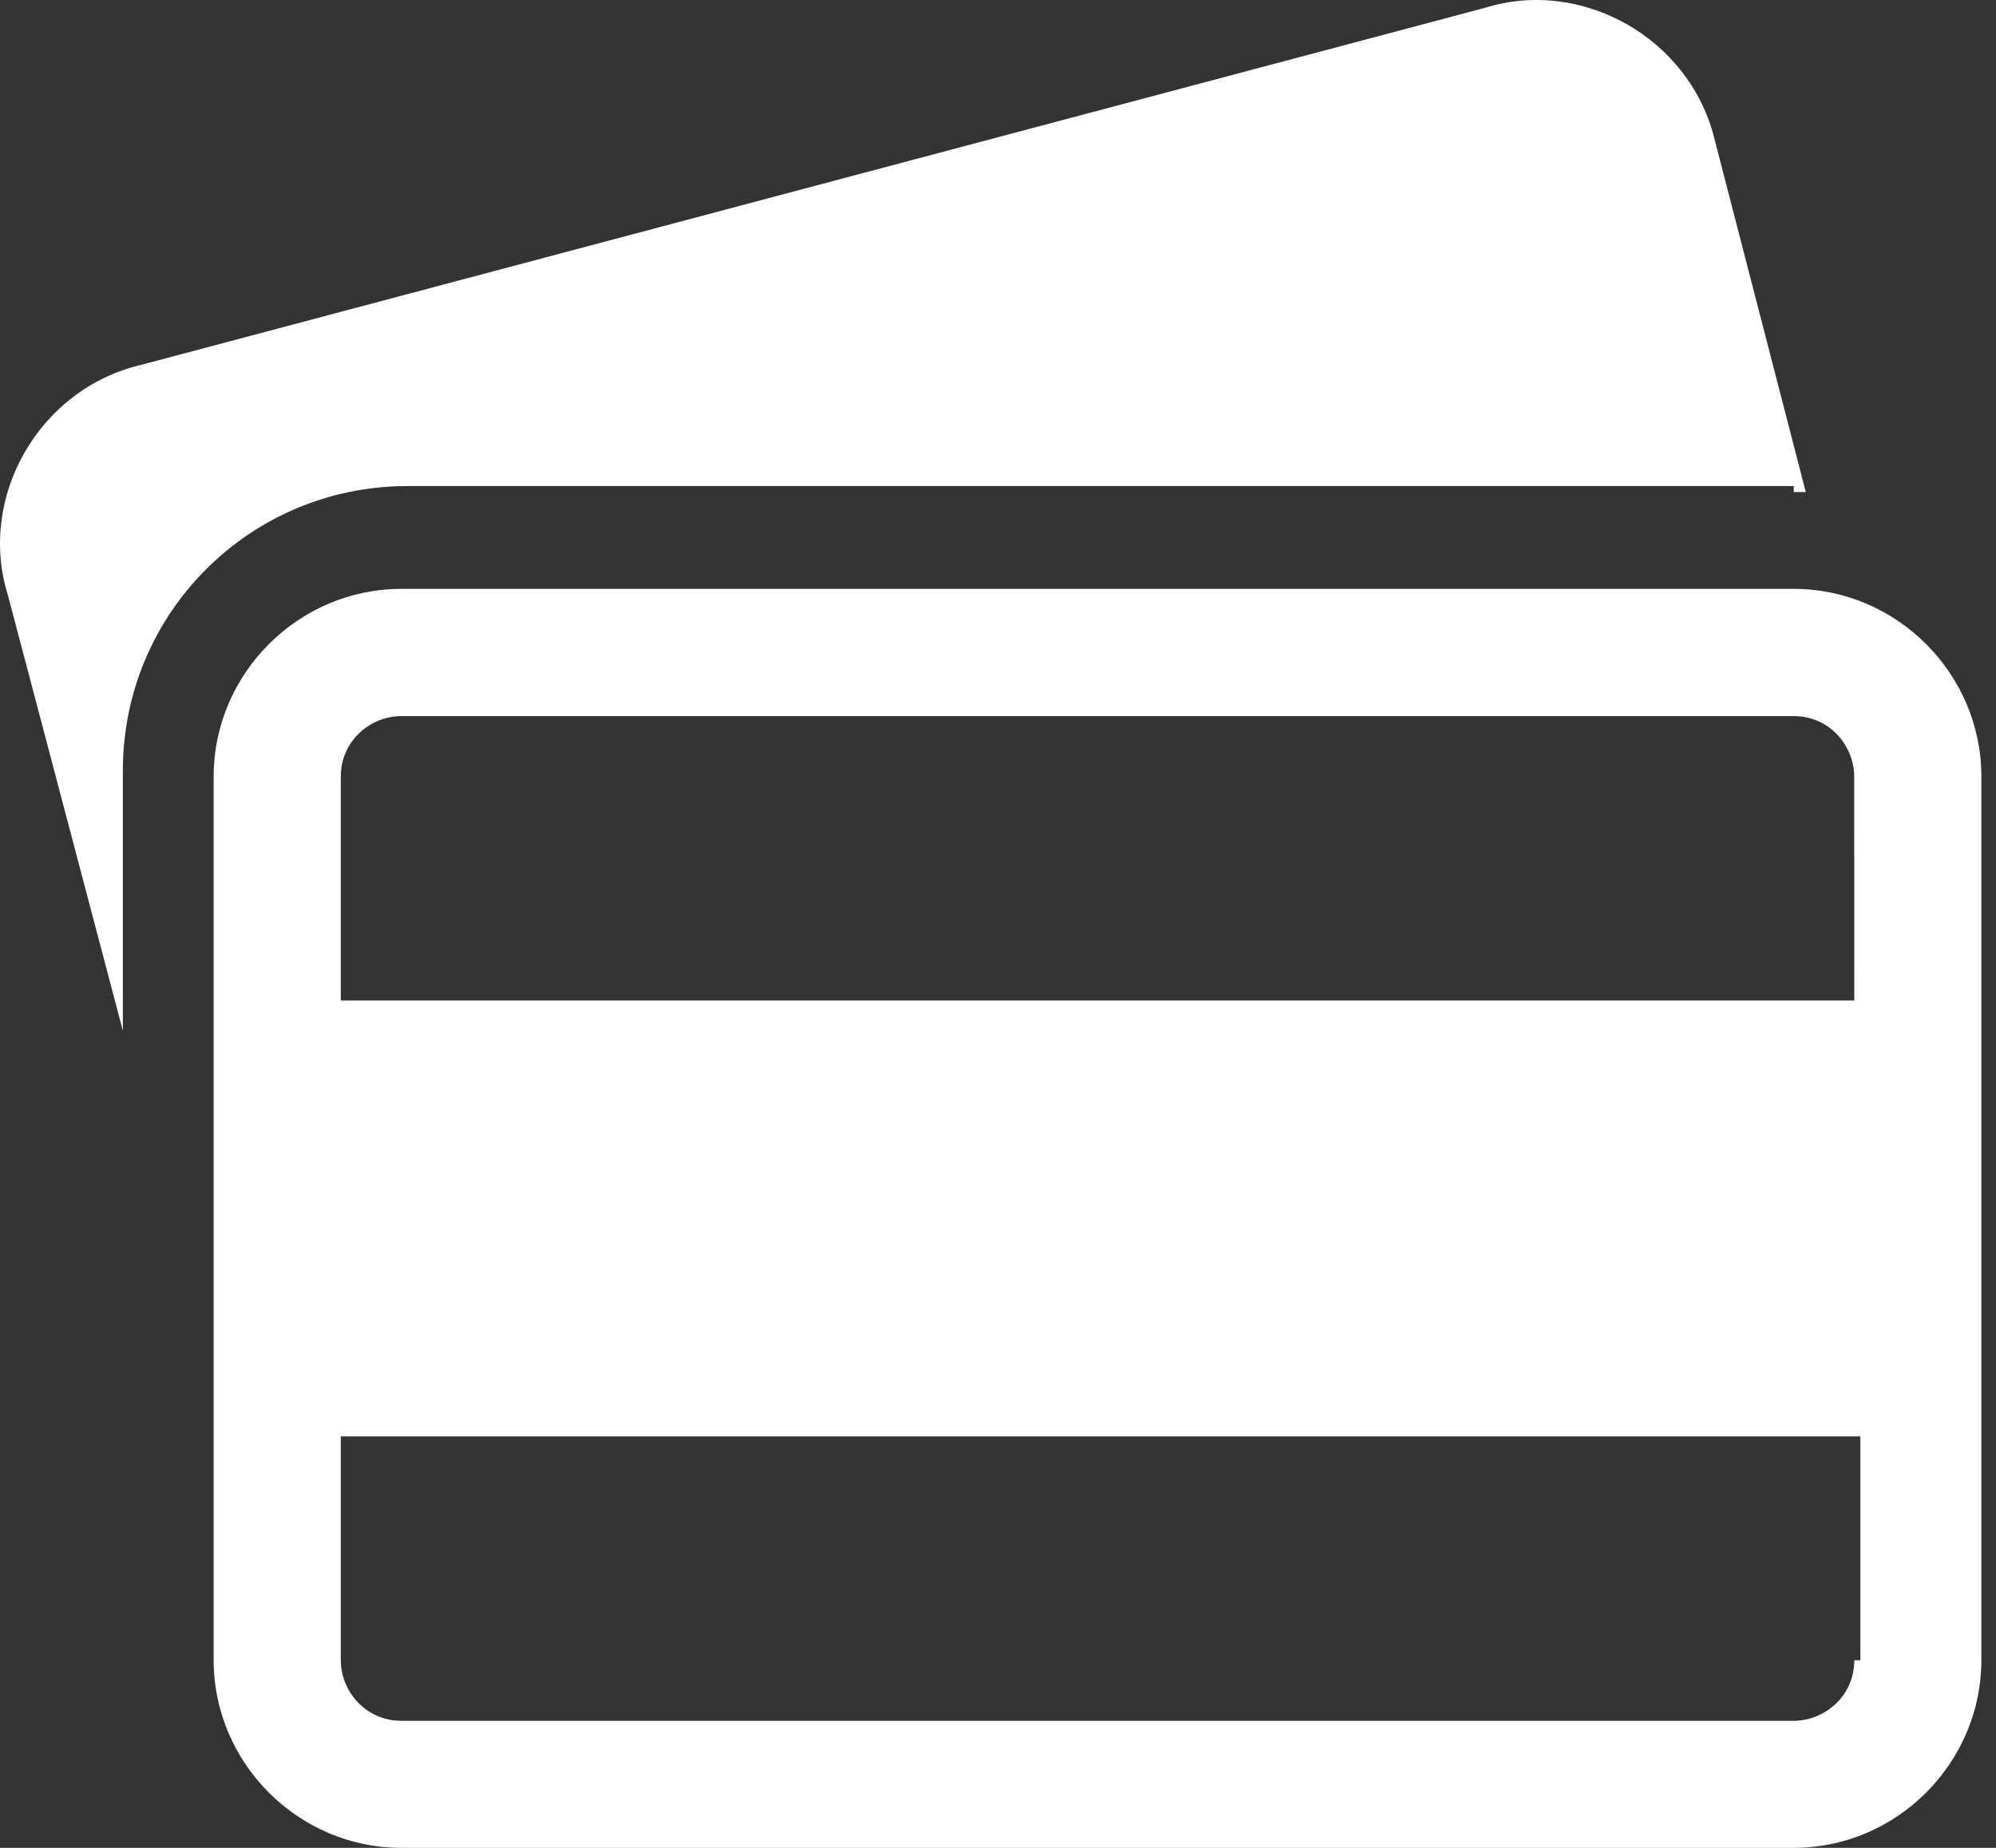 <svg width="27" height="25" viewBox="0 0 27 25" fill="none" xmlns="http://www.w3.org/2000/svg">
<rect x="0" y="0" width="27" height="25" fill="#333333" stroke="none"/>
<path id="Union" fill-rule="evenodd" clip-rule="evenodd" d="M24.427 6.657H24.264V6.576H5.511C3.381 6.576 1.662 8.296 1.662 10.424V13.945L0.106 8.049C-0.304 6.739 0.515 5.265 1.907 4.937L20.087 0.106C21.397 -0.304 22.872 0.515 23.199 1.908L24.427 6.657ZM5.428 7.967H24.264C25.656 7.967 26.803 9.114 26.802 10.507V22.461C26.802 23.853 25.656 25 24.264 25H5.428C4.036 25 2.89 23.854 2.89 22.461V10.506C2.89 9.114 4.036 7.967 5.428 7.967ZM24.264 23.281C24.674 23.281 25.083 22.954 25.083 22.462L25.165 22.462V19.433H4.61V22.462C4.61 22.872 4.938 23.281 5.429 23.281H24.264ZM4.61 13.536H25.083L25.082 10.507C25.082 10.097 24.755 9.688 24.264 9.688H5.428C5.019 9.688 4.61 10.015 4.61 10.507V13.536Z" fill="white"/>
</svg>
